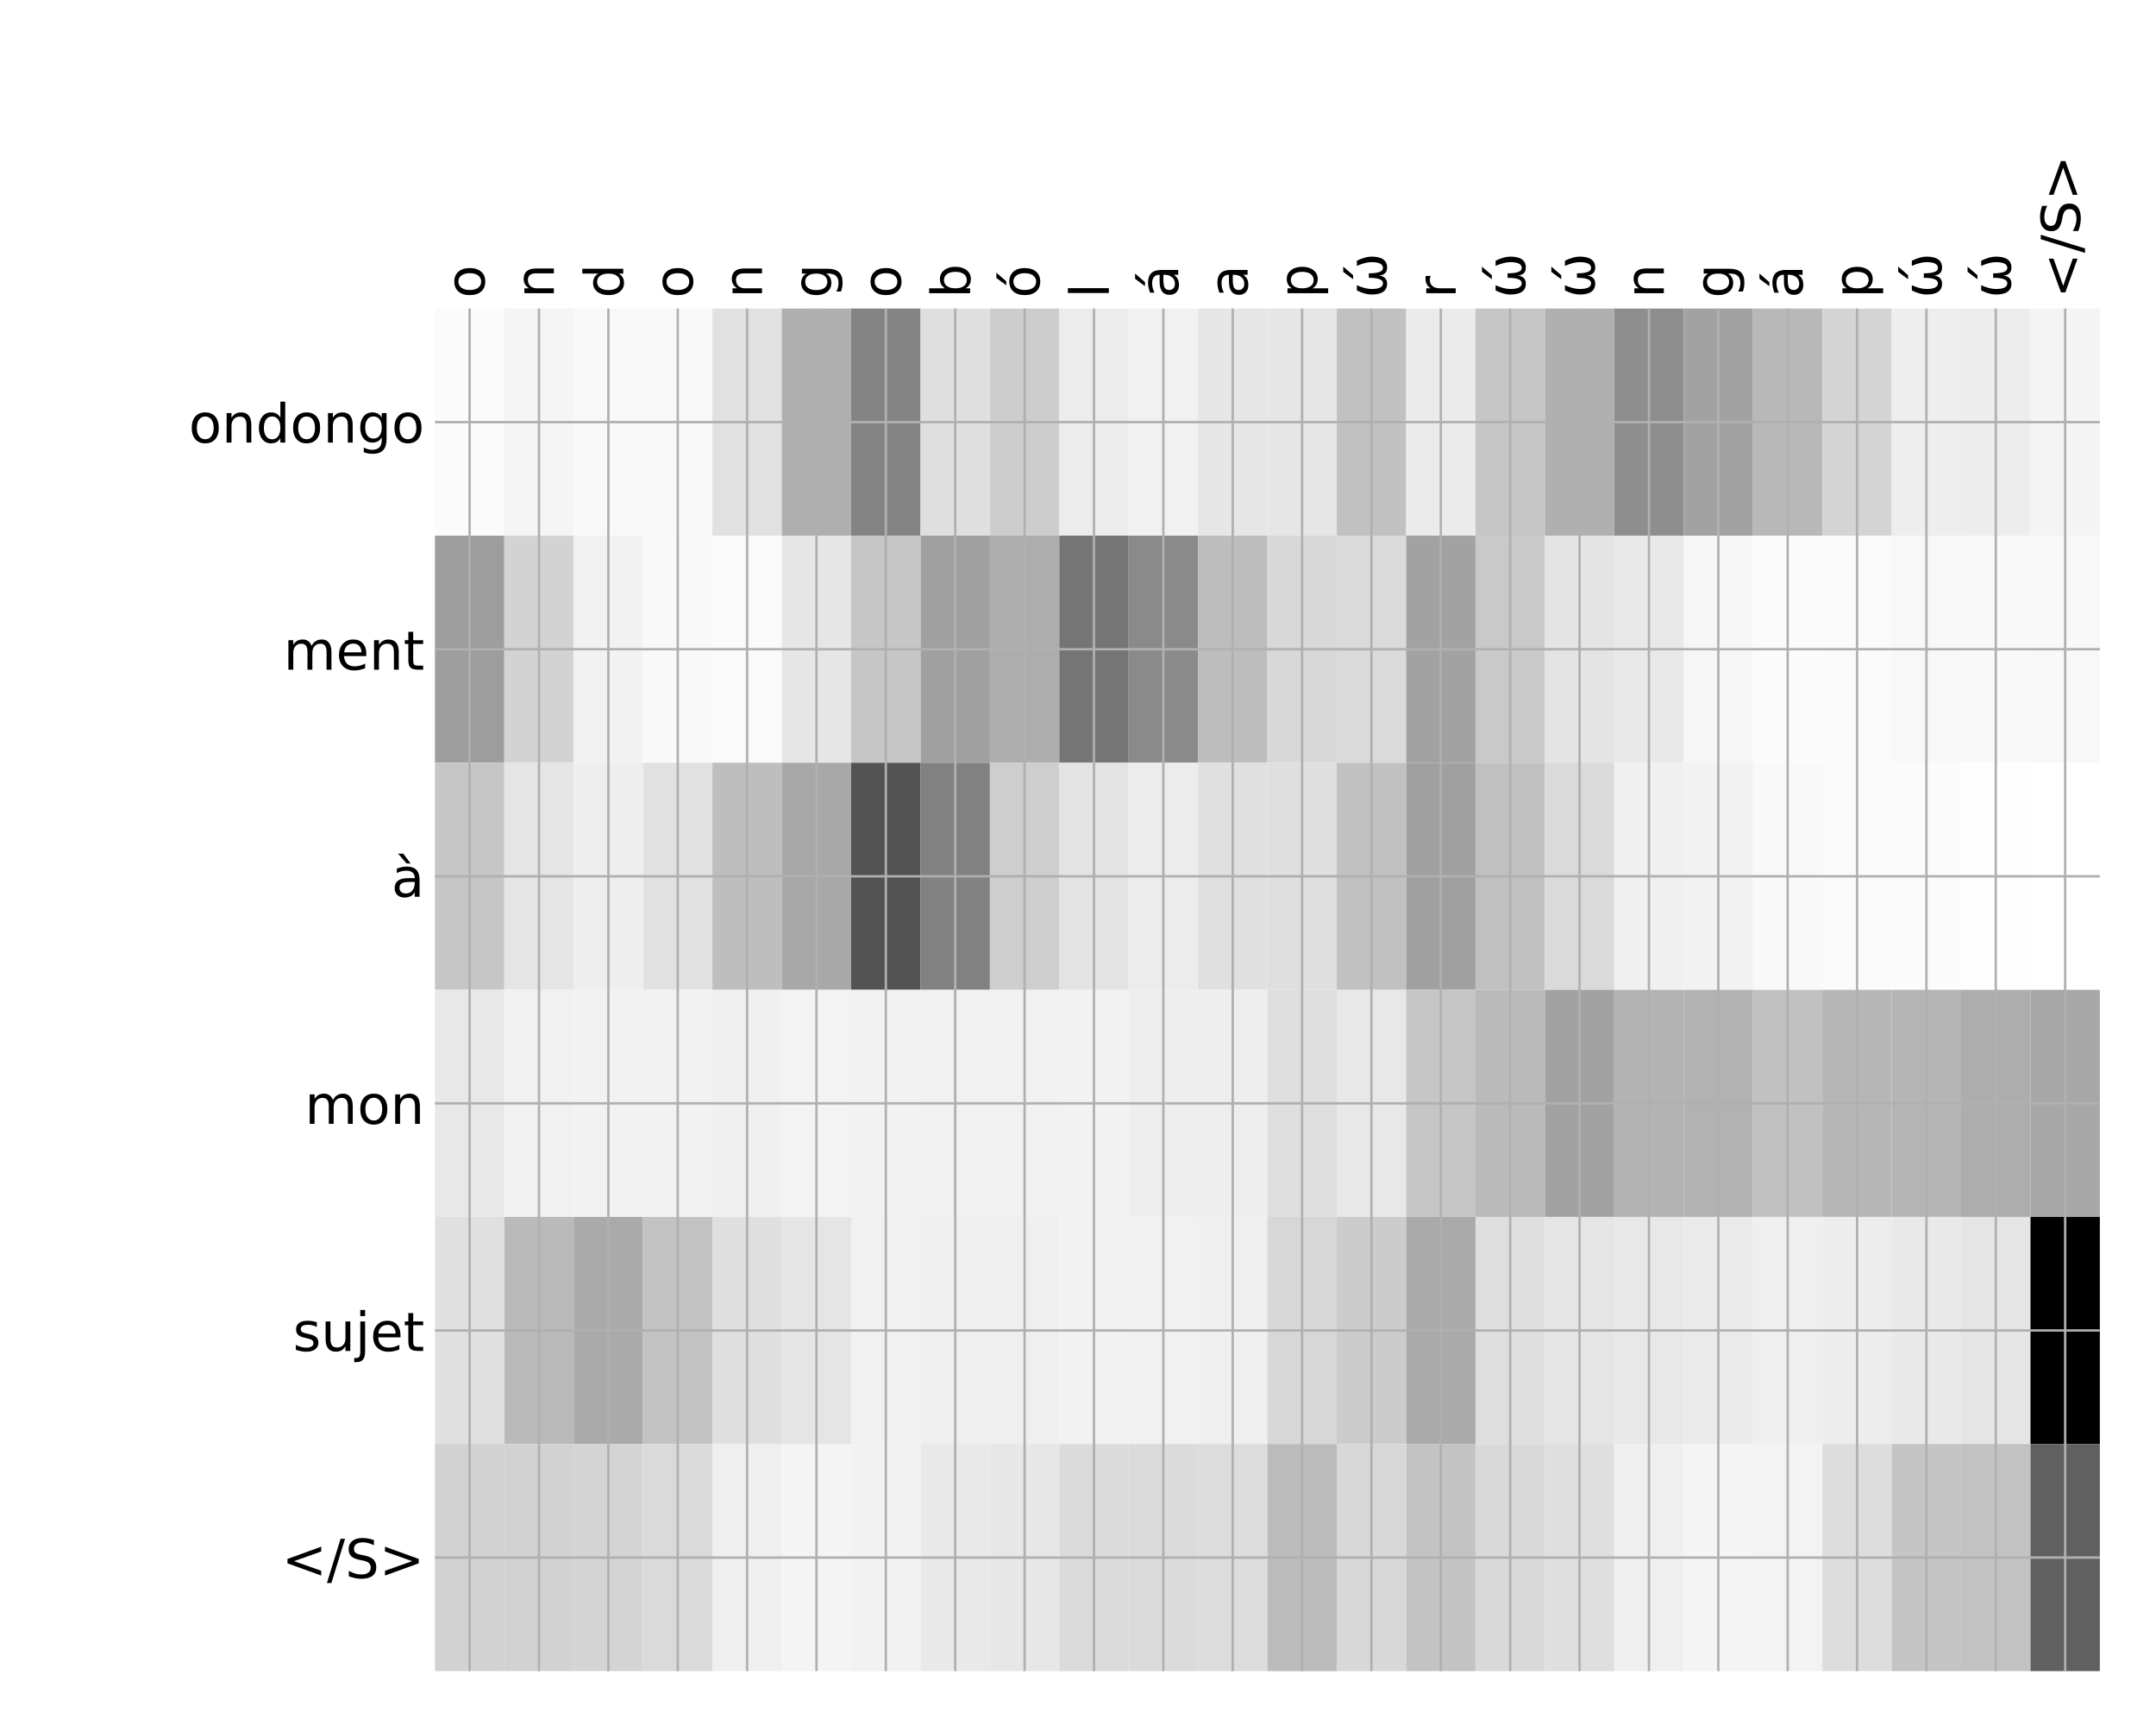 <?xml version="1.0" encoding="utf-8" standalone="no"?>
<!DOCTYPE svg PUBLIC "-//W3C//DTD SVG 1.1//EN"
  "http://www.w3.org/Graphics/SVG/1.1/DTD/svg11.dtd">
<!-- Created with matplotlib (http://matplotlib.org/) -->
<svg height="576pt" version="1.1" viewBox="0 0 720 576" width="720pt" xmlns="http://www.w3.org/2000/svg" xmlns:xlink="http://www.w3.org/1999/xlink">
 <defs>
  <style type="text/css">
*{stroke-linecap:butt;stroke-linejoin:round;}
  </style>
 </defs>
 <g id="figure_1">
  <g id="patch_1">
   <path d="M 0 576 
L 720 576 
L 720 0 
L 0 0 
z
" style="fill:#ffffff;"/>
  </g>
  <g id="axes_1">
   <g id="PolyCollection_1">
    <path clip-path="url(#pff685c837a)" d="M 145.25 103.033 
L 145.25 178.861 
L 168.417 178.861 
L 168.417 103.033 
L 145.25 103.033 
z
" style="fill:#fbfbfb;"/>
    <path clip-path="url(#pff685c837a)" d="M 168.417 103.033 
L 168.417 178.861 
L 191.583 178.861 
L 191.583 103.033 
L 168.417 103.033 
z
" style="fill:#f5f5f5;"/>
    <path clip-path="url(#pff685c837a)" d="M 191.583 103.033 
L 191.583 178.861 
L 214.75 178.861 
L 214.75 103.033 
L 191.583 103.033 
z
" style="fill:#f8f8f8;"/>
    <path clip-path="url(#pff685c837a)" d="M 214.75 103.033 
L 214.75 178.861 
L 237.917 178.861 
L 237.917 103.033 
L 214.75 103.033 
z
" style="fill:#f8f8f8;"/>
    <path clip-path="url(#pff685c837a)" d="M 237.917 103.033 
L 237.917 178.861 
L 261.083 178.861 
L 261.083 103.033 
L 237.917 103.033 
z
" style="fill:#e1e1e1;"/>
    <path clip-path="url(#pff685c837a)" d="M 261.083 103.033 
L 261.083 178.861 
L 284.25 178.861 
L 284.25 103.033 
L 261.083 103.033 
z
" style="fill:#afafaf;"/>
    <path clip-path="url(#pff685c837a)" d="M 284.25 103.033 
L 284.25 178.861 
L 307.417 178.861 
L 307.417 103.033 
L 284.25 103.033 
z
" style="fill:#838383;"/>
    <path clip-path="url(#pff685c837a)" d="M 307.417 103.033 
L 307.417 178.861 
L 330.583 178.861 
L 330.583 103.033 
L 307.417 103.033 
z
" style="fill:#dfdfdf;"/>
    <path clip-path="url(#pff685c837a)" d="M 330.583 103.033 
L 330.583 178.861 
L 353.75 178.861 
L 353.75 103.033 
L 330.583 103.033 
z
" style="fill:#cdcdcd;"/>
    <path clip-path="url(#pff685c837a)" d="M 353.75 103.033 
L 353.75 178.861 
L 376.917 178.861 
L 376.917 103.033 
L 353.75 103.033 
z
" style="fill:#ececec;"/>
    <path clip-path="url(#pff685c837a)" d="M 376.917 103.033 
L 376.917 178.861 
L 400.083 178.861 
L 400.083 103.033 
L 376.917 103.033 
z
" style="fill:#f1f1f1;"/>
    <path clip-path="url(#pff685c837a)" d="M 400.083 103.033 
L 400.083 178.861 
L 423.25 178.861 
L 423.25 103.033 
L 400.083 103.033 
z
" style="fill:#e6e6e6;"/>
    <path clip-path="url(#pff685c837a)" d="M 423.25 103.033 
L 423.25 178.861 
L 446.417 178.861 
L 446.417 103.033 
L 423.25 103.033 
z
" style="fill:#e6e6e6;"/>
    <path clip-path="url(#pff685c837a)" d="M 446.417 103.033 
L 446.417 178.861 
L 469.583 178.861 
L 469.583 103.033 
L 446.417 103.033 
z
" style="fill:#c1c1c1;"/>
    <path clip-path="url(#pff685c837a)" d="M 469.583 103.033 
L 469.583 178.861 
L 492.75 178.861 
L 492.75 103.033 
L 469.583 103.033 
z
" style="fill:#ebebeb;"/>
    <path clip-path="url(#pff685c837a)" d="M 492.75 103.033 
L 492.75 178.861 
L 515.917 178.861 
L 515.917 103.033 
L 492.75 103.033 
z
" style="fill:#c6c6c6;"/>
    <path clip-path="url(#pff685c837a)" d="M 515.917 103.033 
L 515.917 178.861 
L 539.083 178.861 
L 539.083 103.033 
L 515.917 103.033 
z
" style="fill:#b0b0b0;"/>
    <path clip-path="url(#pff685c837a)" d="M 539.083 103.033 
L 539.083 178.861 
L 562.25 178.861 
L 562.25 103.033 
L 539.083 103.033 
z
" style="fill:#8e8e8e;"/>
    <path clip-path="url(#pff685c837a)" d="M 562.25 103.033 
L 562.25 178.861 
L 585.417 178.861 
L 585.417 103.033 
L 562.25 103.033 
z
" style="fill:#a2a2a2;"/>
    <path clip-path="url(#pff685c837a)" d="M 585.417 103.033 
L 585.417 178.861 
L 608.583 178.861 
L 608.583 103.033 
L 585.417 103.033 
z
" style="fill:#b8b8b8;"/>
    <path clip-path="url(#pff685c837a)" d="M 608.583 103.033 
L 608.583 178.861 
L 631.75 178.861 
L 631.75 103.033 
L 608.583 103.033 
z
" style="fill:#d4d4d4;"/>
    <path clip-path="url(#pff685c837a)" d="M 631.75 103.033 
L 631.75 178.861 
L 654.917 178.861 
L 654.917 103.033 
L 631.75 103.033 
z
" style="fill:#eeeeee;"/>
    <path clip-path="url(#pff685c837a)" d="M 654.917 103.033 
L 654.917 178.861 
L 678.083 178.861 
L 678.083 103.033 
L 654.917 103.033 
z
" style="fill:#ededed;"/>
    <path clip-path="url(#pff685c837a)" d="M 678.083 103.033 
L 678.083 178.861 
L 701.25 178.861 
L 701.25 103.033 
L 678.083 103.033 
z
" style="fill:#f4f4f4;"/>
    <path clip-path="url(#pff685c837a)" d="M 145.25 178.861 
L 145.25 254.689 
L 168.417 254.689 
L 168.417 178.861 
L 145.25 178.861 
z
" style="fill:#9d9d9d;"/>
    <path clip-path="url(#pff685c837a)" d="M 168.417 178.861 
L 168.417 254.689 
L 191.583 254.689 
L 191.583 178.861 
L 168.417 178.861 
z
" style="fill:#d3d3d3;"/>
    <path clip-path="url(#pff685c837a)" d="M 191.583 178.861 
L 191.583 254.689 
L 214.75 254.689 
L 214.75 178.861 
L 191.583 178.861 
z
" style="fill:#f2f2f2;"/>
    <path clip-path="url(#pff685c837a)" d="M 214.75 178.861 
L 214.75 254.689 
L 237.917 254.689 
L 237.917 178.861 
L 214.75 178.861 
z
" style="fill:#f9f9f9;"/>
    <path clip-path="url(#pff685c837a)" d="M 237.917 178.861 
L 237.917 254.689 
L 261.083 254.689 
L 261.083 178.861 
L 237.917 178.861 
z
" style="fill:#fafafa;"/>
    <path clip-path="url(#pff685c837a)" d="M 261.083 178.861 
L 261.083 254.689 
L 284.25 254.689 
L 284.25 178.861 
L 261.083 178.861 
z
" style="fill:#e6e6e6;"/>
    <path clip-path="url(#pff685c837a)" d="M 284.25 178.861 
L 284.25 254.689 
L 307.417 254.689 
L 307.417 178.861 
L 284.25 178.861 
z
" style="fill:#c6c6c6;"/>
    <path clip-path="url(#pff685c837a)" d="M 307.417 178.861 
L 307.417 254.689 
L 330.583 254.689 
L 330.583 178.861 
L 307.417 178.861 
z
" style="fill:#a0a0a0;"/>
    <path clip-path="url(#pff685c837a)" d="M 330.583 178.861 
L 330.583 254.689 
L 353.75 254.689 
L 353.75 178.861 
L 330.583 178.861 
z
" style="fill:#adadad;"/>
    <path clip-path="url(#pff685c837a)" d="M 353.75 178.861 
L 353.75 254.689 
L 376.917 254.689 
L 376.917 178.861 
L 353.75 178.861 
z
" style="fill:#757575;"/>
    <path clip-path="url(#pff685c837a)" d="M 376.917 178.861 
L 376.917 254.689 
L 400.083 254.689 
L 400.083 178.861 
L 376.917 178.861 
z
" style="fill:#8a8a8a;"/>
    <path clip-path="url(#pff685c837a)" d="M 400.083 178.861 
L 400.083 254.689 
L 423.25 254.689 
L 423.25 178.861 
L 400.083 178.861 
z
" style="fill:#bdbdbd;"/>
    <path clip-path="url(#pff685c837a)" d="M 423.25 178.861 
L 423.25 254.689 
L 446.417 254.689 
L 446.417 178.861 
L 423.25 178.861 
z
" style="fill:#d8d8d8;"/>
    <path clip-path="url(#pff685c837a)" d="M 446.417 178.861 
L 446.417 254.689 
L 469.583 254.689 
L 469.583 178.861 
L 446.417 178.861 
z
" style="fill:#dadada;"/>
    <path clip-path="url(#pff685c837a)" d="M 469.583 178.861 
L 469.583 254.689 
L 492.75 254.689 
L 492.75 178.861 
L 469.583 178.861 
z
" style="fill:#a2a2a2;"/>
    <path clip-path="url(#pff685c837a)" d="M 492.75 178.861 
L 492.75 254.689 
L 515.917 254.689 
L 515.917 178.861 
L 492.75 178.861 
z
" style="fill:#c9c9c9;"/>
    <path clip-path="url(#pff685c837a)" d="M 515.917 178.861 
L 515.917 254.689 
L 539.083 254.689 
L 539.083 178.861 
L 515.917 178.861 
z
" style="fill:#e4e4e4;"/>
    <path clip-path="url(#pff685c837a)" d="M 539.083 178.861 
L 539.083 254.689 
L 562.25 254.689 
L 562.25 178.861 
L 539.083 178.861 
z
" style="fill:#e9e9e9;"/>
    <path clip-path="url(#pff685c837a)" d="M 562.25 178.861 
L 562.25 254.689 
L 585.417 254.689 
L 585.417 178.861 
L 562.25 178.861 
z
" style="fill:#f6f6f6;"/>
    <path clip-path="url(#pff685c837a)" d="M 585.417 178.861 
L 585.417 254.689 
L 608.583 254.689 
L 608.583 178.861 
L 585.417 178.861 
z
" style="fill:#fbfbfb;"/>
    <path clip-path="url(#pff685c837a)" d="M 608.583 178.861 
L 608.583 254.689 
L 631.75 254.689 
L 631.75 178.861 
L 608.583 178.861 
z
" style="fill:#fafafa;"/>
    <path clip-path="url(#pff685c837a)" d="M 631.75 178.861 
L 631.75 254.689 
L 654.917 254.689 
L 654.917 178.861 
L 631.75 178.861 
z
" style="fill:#f8f8f8;"/>
    <path clip-path="url(#pff685c837a)" d="M 654.917 178.861 
L 654.917 254.689 
L 678.083 254.689 
L 678.083 178.861 
L 654.917 178.861 
z
" style="fill:#f9f9f9;"/>
    <path clip-path="url(#pff685c837a)" d="M 678.083 178.861 
L 678.083 254.689 
L 701.25 254.689 
L 701.25 178.861 
L 678.083 178.861 
z
" style="fill:#f8f8f8;"/>
    <path clip-path="url(#pff685c837a)" d="M 145.25 254.689 
L 145.25 330.517 
L 168.417 330.517 
L 168.417 254.689 
L 145.25 254.689 
z
" style="fill:#c6c6c6;"/>
    <path clip-path="url(#pff685c837a)" d="M 168.417 254.689 
L 168.417 330.517 
L 191.583 330.517 
L 191.583 254.689 
L 168.417 254.689 
z
" style="fill:#e5e5e5;"/>
    <path clip-path="url(#pff685c837a)" d="M 191.583 254.689 
L 191.583 330.517 
L 214.75 330.517 
L 214.75 254.689 
L 191.583 254.689 
z
" style="fill:#eeeeee;"/>
    <path clip-path="url(#pff685c837a)" d="M 214.75 254.689 
L 214.75 330.517 
L 237.917 330.517 
L 237.917 254.689 
L 214.75 254.689 
z
" style="fill:#e1e1e1;"/>
    <path clip-path="url(#pff685c837a)" d="M 237.917 254.689 
L 237.917 330.517 
L 261.083 330.517 
L 261.083 254.689 
L 237.917 254.689 
z
" style="fill:#bebebe;"/>
    <path clip-path="url(#pff685c837a)" d="M 261.083 254.689 
L 261.083 330.517 
L 284.25 330.517 
L 284.25 254.689 
L 261.083 254.689 
z
" style="fill:#a8a8a8;"/>
    <path clip-path="url(#pff685c837a)" d="M 284.25 254.689 
L 284.25 330.517 
L 307.417 330.517 
L 307.417 254.689 
L 284.25 254.689 
z
" style="fill:#535353;"/>
    <path clip-path="url(#pff685c837a)" d="M 307.417 254.689 
L 307.417 330.517 
L 330.583 330.517 
L 330.583 254.689 
L 307.417 254.689 
z
" style="fill:#818181;"/>
    <path clip-path="url(#pff685c837a)" d="M 330.583 254.689 
L 330.583 330.517 
L 353.75 330.517 
L 353.75 254.689 
L 330.583 254.689 
z
" style="fill:#cecece;"/>
    <path clip-path="url(#pff685c837a)" d="M 353.75 254.689 
L 353.75 330.517 
L 376.917 330.517 
L 376.917 254.689 
L 353.75 254.689 
z
" style="fill:#e3e3e3;"/>
    <path clip-path="url(#pff685c837a)" d="M 376.917 254.689 
L 376.917 330.517 
L 400.083 330.517 
L 400.083 254.689 
L 376.917 254.689 
z
" style="fill:#ececec;"/>
    <path clip-path="url(#pff685c837a)" d="M 400.083 254.689 
L 400.083 330.517 
L 423.25 330.517 
L 423.25 254.689 
L 400.083 254.689 
z
" style="fill:#e0e0e0;"/>
    <path clip-path="url(#pff685c837a)" d="M 423.25 254.689 
L 423.25 330.517 
L 446.417 330.517 
L 446.417 254.689 
L 423.25 254.689 
z
" style="fill:#dfdfdf;"/>
    <path clip-path="url(#pff685c837a)" d="M 446.417 254.689 
L 446.417 330.517 
L 469.583 330.517 
L 469.583 254.689 
L 446.417 254.689 
z
" style="fill:#c1c1c1;"/>
    <path clip-path="url(#pff685c837a)" d="M 469.583 254.689 
L 469.583 330.517 
L 492.75 330.517 
L 492.75 254.689 
L 469.583 254.689 
z
" style="fill:#a0a0a0;"/>
    <path clip-path="url(#pff685c837a)" d="M 492.75 254.689 
L 492.75 330.517 
L 515.917 330.517 
L 515.917 254.689 
L 492.75 254.689 
z
" style="fill:#c0c0c0;"/>
    <path clip-path="url(#pff685c837a)" d="M 515.917 254.689 
L 515.917 330.517 
L 539.083 330.517 
L 539.083 254.689 
L 515.917 254.689 
z
" style="fill:#dadada;"/>
    <path clip-path="url(#pff685c837a)" d="M 539.083 254.689 
L 539.083 330.517 
L 562.25 330.517 
L 562.25 254.689 
L 539.083 254.689 
z
" style="fill:#f0f0f0;"/>
    <path clip-path="url(#pff685c837a)" d="M 562.25 254.689 
L 562.25 330.517 
L 585.417 330.517 
L 585.417 254.689 
L 562.25 254.689 
z
" style="fill:#f2f2f2;"/>
    <path clip-path="url(#pff685c837a)" d="M 585.417 254.689 
L 585.417 330.517 
L 608.583 330.517 
L 608.583 254.689 
L 585.417 254.689 
z
" style="fill:#f9f9f9;"/>
    <path clip-path="url(#pff685c837a)" d="M 608.583 254.689 
L 608.583 330.517 
L 631.75 330.517 
L 631.75 254.689 
L 608.583 254.689 
z
" style="fill:#fafafa;"/>
    <path clip-path="url(#pff685c837a)" d="M 631.75 254.689 
L 631.75 330.517 
L 654.917 330.517 
L 654.917 254.689 
L 631.75 254.689 
z
" style="fill:#fbfbfb;"/>
    <path clip-path="url(#pff685c837a)" d="M 654.917 254.689 
L 654.917 330.517 
L 678.083 330.517 
L 678.083 254.689 
L 654.917 254.689 
z
" style="fill:#fefefe;"/>
    <path clip-path="url(#pff685c837a)" d="M 678.083 254.689 
L 678.083 330.517 
L 701.25 330.517 
L 701.25 254.689 
L 678.083 254.689 
z
" style="fill:#ffffff;"/>
    <path clip-path="url(#pff685c837a)" d="M 145.25 330.517 
L 145.25 406.344 
L 168.417 406.344 
L 168.417 330.517 
L 145.25 330.517 
z
" style="fill:#e8e8e8;"/>
    <path clip-path="url(#pff685c837a)" d="M 168.417 330.517 
L 168.417 406.344 
L 191.583 406.344 
L 191.583 330.517 
L 168.417 330.517 
z
" style="fill:#f1f1f1;"/>
    <path clip-path="url(#pff685c837a)" d="M 191.583 330.517 
L 191.583 406.344 
L 214.75 406.344 
L 214.75 330.517 
L 191.583 330.517 
z
" style="fill:#f2f2f2;"/>
    <path clip-path="url(#pff685c837a)" d="M 214.75 330.517 
L 214.75 406.344 
L 237.917 406.344 
L 237.917 330.517 
L 214.75 330.517 
z
" style="fill:#f2f2f2;"/>
    <path clip-path="url(#pff685c837a)" d="M 237.917 330.517 
L 237.917 406.344 
L 261.083 406.344 
L 261.083 330.517 
L 237.917 330.517 
z
" style="fill:#f0f0f0;"/>
    <path clip-path="url(#pff685c837a)" d="M 261.083 330.517 
L 261.083 406.344 
L 284.25 406.344 
L 284.25 330.517 
L 261.083 330.517 
z
" style="fill:#f3f3f3;"/>
    <path clip-path="url(#pff685c837a)" d="M 284.25 330.517 
L 284.25 406.344 
L 307.417 406.344 
L 307.417 330.517 
L 284.25 330.517 
z
" style="fill:#f2f2f2;"/>
    <path clip-path="url(#pff685c837a)" d="M 307.417 330.517 
L 307.417 406.344 
L 330.583 406.344 
L 330.583 330.517 
L 307.417 330.517 
z
" style="fill:#f1f1f1;"/>
    <path clip-path="url(#pff685c837a)" d="M 330.583 330.517 
L 330.583 406.344 
L 353.75 406.344 
L 353.75 330.517 
L 330.583 330.517 
z
" style="fill:#f1f1f1;"/>
    <path clip-path="url(#pff685c837a)" d="M 353.75 330.517 
L 353.75 406.344 
L 376.917 406.344 
L 376.917 330.517 
L 353.75 330.517 
z
" style="fill:#f2f2f2;"/>
    <path clip-path="url(#pff685c837a)" d="M 376.917 330.517 
L 376.917 406.344 
L 400.083 406.344 
L 400.083 330.517 
L 376.917 330.517 
z
" style="fill:#eeeeee;"/>
    <path clip-path="url(#pff685c837a)" d="M 400.083 330.517 
L 400.083 406.344 
L 423.25 406.344 
L 423.25 330.517 
L 400.083 330.517 
z
" style="fill:#eeeeee;"/>
    <path clip-path="url(#pff685c837a)" d="M 423.25 330.517 
L 423.25 406.344 
L 446.417 406.344 
L 446.417 330.517 
L 423.25 330.517 
z
" style="fill:#dedede;"/>
    <path clip-path="url(#pff685c837a)" d="M 446.417 330.517 
L 446.417 406.344 
L 469.583 406.344 
L 469.583 330.517 
L 446.417 330.517 
z
" style="fill:#e8e8e8;"/>
    <path clip-path="url(#pff685c837a)" d="M 469.583 330.517 
L 469.583 406.344 
L 492.75 406.344 
L 492.75 330.517 
L 469.583 330.517 
z
" style="fill:#c6c6c6;"/>
    <path clip-path="url(#pff685c837a)" d="M 492.75 330.517 
L 492.75 406.344 
L 515.917 406.344 
L 515.917 330.517 
L 492.75 330.517 
z
" style="fill:#bababa;"/>
    <path clip-path="url(#pff685c837a)" d="M 515.917 330.517 
L 515.917 406.344 
L 539.083 406.344 
L 539.083 330.517 
L 515.917 330.517 
z
" style="fill:#a2a2a2;"/>
    <path clip-path="url(#pff685c837a)" d="M 539.083 330.517 
L 539.083 406.344 
L 562.25 406.344 
L 562.25 330.517 
L 539.083 330.517 
z
" style="fill:#b3b3b3;"/>
    <path clip-path="url(#pff685c837a)" d="M 562.25 330.517 
L 562.25 406.344 
L 585.417 406.344 
L 585.417 330.517 
L 562.25 330.517 
z
" style="fill:#b2b2b2;"/>
    <path clip-path="url(#pff685c837a)" d="M 585.417 330.517 
L 585.417 406.344 
L 608.583 406.344 
L 608.583 330.517 
L 585.417 330.517 
z
" style="fill:#c1c1c1;"/>
    <path clip-path="url(#pff685c837a)" d="M 608.583 330.517 
L 608.583 406.344 
L 631.75 406.344 
L 631.75 330.517 
L 608.583 330.517 
z
" style="fill:#b6b6b6;"/>
    <path clip-path="url(#pff685c837a)" d="M 631.75 330.517 
L 631.75 406.344 
L 654.917 406.344 
L 654.917 330.517 
L 631.75 330.517 
z
" style="fill:#b5b5b5;"/>
    <path clip-path="url(#pff685c837a)" d="M 654.917 330.517 
L 654.917 406.344 
L 678.083 406.344 
L 678.083 330.517 
L 654.917 330.517 
z
" style="fill:#adadad;"/>
    <path clip-path="url(#pff685c837a)" d="M 678.083 330.517 
L 678.083 406.344 
L 701.25 406.344 
L 701.25 330.517 
L 678.083 330.517 
z
" style="fill:#a7a7a7;"/>
    <path clip-path="url(#pff685c837a)" d="M 145.25 406.344 
L 145.25 482.172 
L 168.417 482.172 
L 168.417 406.344 
L 145.25 406.344 
z
" style="fill:#e0e0e0;"/>
    <path clip-path="url(#pff685c837a)" d="M 168.417 406.344 
L 168.417 482.172 
L 191.583 482.172 
L 191.583 406.344 
L 168.417 406.344 
z
" style="fill:#bababa;"/>
    <path clip-path="url(#pff685c837a)" d="M 191.583 406.344 
L 191.583 482.172 
L 214.75 482.172 
L 214.75 406.344 
L 191.583 406.344 
z
" style="fill:#aaaaaa;"/>
    <path clip-path="url(#pff685c837a)" d="M 214.75 406.344 
L 214.75 482.172 
L 237.917 482.172 
L 237.917 406.344 
L 214.75 406.344 
z
" style="fill:#c3c3c3;"/>
    <path clip-path="url(#pff685c837a)" d="M 237.917 406.344 
L 237.917 482.172 
L 261.083 482.172 
L 261.083 406.344 
L 237.917 406.344 
z
" style="fill:#dfdfdf;"/>
    <path clip-path="url(#pff685c837a)" d="M 261.083 406.344 
L 261.083 482.172 
L 284.25 482.172 
L 284.25 406.344 
L 261.083 406.344 
z
" style="fill:#e5e5e5;"/>
    <path clip-path="url(#pff685c837a)" d="M 284.25 406.344 
L 284.25 482.172 
L 307.417 482.172 
L 307.417 406.344 
L 284.25 406.344 
z
" style="fill:#f1f1f1;"/>
    <path clip-path="url(#pff685c837a)" d="M 307.417 406.344 
L 307.417 482.172 
L 330.583 482.172 
L 330.583 406.344 
L 307.417 406.344 
z
" style="fill:#efefef;"/>
    <path clip-path="url(#pff685c837a)" d="M 330.583 406.344 
L 330.583 482.172 
L 353.75 482.172 
L 353.75 406.344 
L 330.583 406.344 
z
" style="fill:#efefef;"/>
    <path clip-path="url(#pff685c837a)" d="M 353.75 406.344 
L 353.75 482.172 
L 376.917 482.172 
L 376.917 406.344 
L 353.75 406.344 
z
" style="fill:#f2f2f2;"/>
    <path clip-path="url(#pff685c837a)" d="M 376.917 406.344 
L 376.917 482.172 
L 400.083 482.172 
L 400.083 406.344 
L 376.917 406.344 
z
" style="fill:#f1f1f1;"/>
    <path clip-path="url(#pff685c837a)" d="M 400.083 406.344 
L 400.083 482.172 
L 423.25 482.172 
L 423.25 406.344 
L 400.083 406.344 
z
" style="fill:#efefef;"/>
    <path clip-path="url(#pff685c837a)" d="M 423.25 406.344 
L 423.25 482.172 
L 446.417 482.172 
L 446.417 406.344 
L 423.25 406.344 
z
" style="fill:#d7d7d7;"/>
    <path clip-path="url(#pff685c837a)" d="M 446.417 406.344 
L 446.417 482.172 
L 469.583 482.172 
L 469.583 406.344 
L 446.417 406.344 
z
" style="fill:#cccccc;"/>
    <path clip-path="url(#pff685c837a)" d="M 469.583 406.344 
L 469.583 482.172 
L 492.75 482.172 
L 492.75 406.344 
L 469.583 406.344 
z
" style="fill:#aaaaaa;"/>
    <path clip-path="url(#pff685c837a)" d="M 492.75 406.344 
L 492.75 482.172 
L 515.917 482.172 
L 515.917 406.344 
L 492.75 406.344 
z
" style="fill:#dfdfdf;"/>
    <path clip-path="url(#pff685c837a)" d="M 515.917 406.344 
L 515.917 482.172 
L 539.083 482.172 
L 539.083 406.344 
L 515.917 406.344 
z
" style="fill:#e5e5e5;"/>
    <path clip-path="url(#pff685c837a)" d="M 539.083 406.344 
L 539.083 482.172 
L 562.25 482.172 
L 562.25 406.344 
L 539.083 406.344 
z
" style="fill:#e8e8e8;"/>
    <path clip-path="url(#pff685c837a)" d="M 562.25 406.344 
L 562.25 482.172 
L 585.417 482.172 
L 585.417 406.344 
L 562.25 406.344 
z
" style="fill:#eaeaea;"/>
    <path clip-path="url(#pff685c837a)" d="M 585.417 406.344 
L 585.417 482.172 
L 608.583 482.172 
L 608.583 406.344 
L 585.417 406.344 
z
" style="fill:#efefef;"/>
    <path clip-path="url(#pff685c837a)" d="M 608.583 406.344 
L 608.583 482.172 
L 631.75 482.172 
L 631.75 406.344 
L 608.583 406.344 
z
" style="fill:#ededed;"/>
    <path clip-path="url(#pff685c837a)" d="M 631.75 406.344 
L 631.75 482.172 
L 654.917 482.172 
L 654.917 406.344 
L 631.75 406.344 
z
" style="fill:#e9e9e9;"/>
    <path clip-path="url(#pff685c837a)" d="M 654.917 406.344 
L 654.917 482.172 
L 678.083 482.172 
L 678.083 406.344 
L 654.917 406.344 
z
" style="fill:#e5e5e5;"/>
    <path clip-path="url(#pff685c837a)" d="M 678.083 406.344 
L 678.083 482.172 
L 701.25 482.172 
L 701.25 406.344 
L 678.083 406.344 
z
"/>
    <path clip-path="url(#pff685c837a)" d="M 145.25 482.172 
L 145.25 558 
L 168.417 558 
L 168.417 482.172 
L 145.25 482.172 
z
" style="fill:#d2d2d2;"/>
    <path clip-path="url(#pff685c837a)" d="M 168.417 482.172 
L 168.417 558 
L 191.583 558 
L 191.583 482.172 
L 168.417 482.172 
z
" style="fill:#d2d2d2;"/>
    <path clip-path="url(#pff685c837a)" d="M 191.583 482.172 
L 191.583 558 
L 214.75 558 
L 214.75 482.172 
L 191.583 482.172 
z
" style="fill:#d4d4d4;"/>
    <path clip-path="url(#pff685c837a)" d="M 214.75 482.172 
L 214.75 558 
L 237.917 558 
L 237.917 482.172 
L 214.75 482.172 
z
" style="fill:#dadada;"/>
    <path clip-path="url(#pff685c837a)" d="M 237.917 482.172 
L 237.917 558 
L 261.083 558 
L 261.083 482.172 
L 237.917 482.172 
z
" style="fill:#efefef;"/>
    <path clip-path="url(#pff685c837a)" d="M 261.083 482.172 
L 261.083 558 
L 284.25 558 
L 284.25 482.172 
L 261.083 482.172 
z
" style="fill:#f4f4f4;"/>
    <path clip-path="url(#pff685c837a)" d="M 284.25 482.172 
L 284.25 558 
L 307.417 558 
L 307.417 482.172 
L 284.25 482.172 
z
" style="fill:#f2f2f2;"/>
    <path clip-path="url(#pff685c837a)" d="M 307.417 482.172 
L 307.417 558 
L 330.583 558 
L 330.583 482.172 
L 307.417 482.172 
z
" style="fill:#e9e9e9;"/>
    <path clip-path="url(#pff685c837a)" d="M 330.583 482.172 
L 330.583 558 
L 353.75 558 
L 353.75 482.172 
L 330.583 482.172 
z
" style="fill:#e7e7e7;"/>
    <path clip-path="url(#pff685c837a)" d="M 353.75 482.172 
L 353.75 558 
L 376.917 558 
L 376.917 482.172 
L 353.75 482.172 
z
" style="fill:#dbdbdb;"/>
    <path clip-path="url(#pff685c837a)" d="M 376.917 482.172 
L 376.917 558 
L 400.083 558 
L 400.083 482.172 
L 376.917 482.172 
z
" style="fill:#dbdbdb;"/>
    <path clip-path="url(#pff685c837a)" d="M 400.083 482.172 
L 400.083 558 
L 423.25 558 
L 423.25 482.172 
L 400.083 482.172 
z
" style="fill:#dcdcdc;"/>
    <path clip-path="url(#pff685c837a)" d="M 423.25 482.172 
L 423.25 558 
L 446.417 558 
L 446.417 482.172 
L 423.25 482.172 
z
" style="fill:#bbbbbb;"/>
    <path clip-path="url(#pff685c837a)" d="M 446.417 482.172 
L 446.417 558 
L 469.583 558 
L 469.583 482.172 
L 446.417 482.172 
z
" style="fill:#d8d8d8;"/>
    <path clip-path="url(#pff685c837a)" d="M 469.583 482.172 
L 469.583 558 
L 492.75 558 
L 492.75 482.172 
L 469.583 482.172 
z
" style="fill:#c3c3c3;"/>
    <path clip-path="url(#pff685c837a)" d="M 492.75 482.172 
L 492.75 558 
L 515.917 558 
L 515.917 482.172 
L 492.75 482.172 
z
" style="fill:#d9d9d9;"/>
    <path clip-path="url(#pff685c837a)" d="M 515.917 482.172 
L 515.917 558 
L 539.083 558 
L 539.083 482.172 
L 515.917 482.172 
z
" style="fill:#dfdfdf;"/>
    <path clip-path="url(#pff685c837a)" d="M 539.083 482.172 
L 539.083 558 
L 562.25 558 
L 562.25 482.172 
L 539.083 482.172 
z
" style="fill:#efefef;"/>
    <path clip-path="url(#pff685c837a)" d="M 562.25 482.172 
L 562.25 558 
L 585.417 558 
L 585.417 482.172 
L 562.25 482.172 
z
" style="fill:#f4f4f4;"/>
    <path clip-path="url(#pff685c837a)" d="M 585.417 482.172 
L 585.417 558 
L 608.583 558 
L 608.583 482.172 
L 585.417 482.172 
z
" style="fill:#f3f3f3;"/>
    <path clip-path="url(#pff685c837a)" d="M 608.583 482.172 
L 608.583 558 
L 631.75 558 
L 631.75 482.172 
L 608.583 482.172 
z
" style="fill:#dddddd;"/>
    <path clip-path="url(#pff685c837a)" d="M 631.75 482.172 
L 631.75 558 
L 654.917 558 
L 654.917 482.172 
L 631.75 482.172 
z
" style="fill:#c5c5c5;"/>
    <path clip-path="url(#pff685c837a)" d="M 654.917 482.172 
L 654.917 558 
L 678.083 558 
L 678.083 482.172 
L 654.917 482.172 
z
" style="fill:#c2c2c2;"/>
    <path clip-path="url(#pff685c837a)" d="M 678.083 482.172 
L 678.083 558 
L 701.25 558 
L 701.25 482.172 
L 678.083 482.172 
z
" style="fill:#606060;"/>
   </g>
   <g id="matplotlib.axis_1">
    <g id="xtick_1">
     <g id="line2d_1">
      <path clip-path="url(#pff685c837a)" d="M 156.833 558 
L 156.833 103.033 
" style="fill:none;stroke:#b0b0b0;stroke-linecap:square;stroke-width:0.8;"/>
     </g>
     <g id="line2d_2"/>
     <g id="text_1">
      <!-- o -->
      <defs>
       <path d="M 30.609 48.391 
Q 23.391 48.391 19.188 42.75 
Q 14.984 37.109 14.984 27.297 
Q 14.984 17.484 19.156 11.844 
Q 23.344 6.203 30.609 6.203 
Q 37.797 6.203 41.984 11.859 
Q 46.188 17.531 46.188 27.297 
Q 46.188 37.016 41.984 42.703 
Q 37.797 48.391 30.609 48.391 
z
M 30.609 56 
Q 42.328 56 49.016 48.375 
Q 55.719 40.766 55.719 27.297 
Q 55.719 13.875 49.016 6.219 
Q 42.328 -1.422 30.609 -1.422 
Q 18.844 -1.422 12.172 6.219 
Q 5.516 13.875 5.516 27.297 
Q 5.516 40.766 12.172 48.375 
Q 18.844 56 30.609 56 
z
" id="DejaVuSans-6f"/>
      </defs>
      <g transform="translate(161.8 99.533)rotate(-90)scale(0.18 -0.18)">
       <use xlink:href="#DejaVuSans-6f"/>
      </g>
     </g>
    </g>
    <g id="xtick_2">
     <g id="line2d_3">
      <path clip-path="url(#pff685c837a)" d="M 180 558 
L 180 103.033 
" style="fill:none;stroke:#b0b0b0;stroke-linecap:square;stroke-width:0.8;"/>
     </g>
     <g id="line2d_4"/>
     <g id="text_2">
      <!-- n -->
      <defs>
       <path d="M 54.891 33.016 
L 54.891 0 
L 45.906 0 
L 45.906 32.719 
Q 45.906 40.484 42.875 44.328 
Q 39.844 48.188 33.797 48.188 
Q 26.516 48.188 22.312 43.547 
Q 18.109 38.922 18.109 30.906 
L 18.109 0 
L 9.078 0 
L 9.078 54.688 
L 18.109 54.688 
L 18.109 46.188 
Q 21.344 51.125 25.703 53.562 
Q 30.078 56 35.797 56 
Q 45.219 56 50.047 50.172 
Q 54.891 44.344 54.891 33.016 
z
" id="DejaVuSans-6e"/>
      </defs>
      <g transform="translate(184.967 99.533)rotate(-90)scale(0.18 -0.18)">
       <use xlink:href="#DejaVuSans-6e"/>
      </g>
     </g>
    </g>
    <g id="xtick_3">
     <g id="line2d_5">
      <path clip-path="url(#pff685c837a)" d="M 203.167 558 
L 203.167 103.033 
" style="fill:none;stroke:#b0b0b0;stroke-linecap:square;stroke-width:0.8;"/>
     </g>
     <g id="line2d_6"/>
     <g id="text_3">
      <!-- d -->
      <defs>
       <path d="M 45.406 46.391 
L 45.406 75.984 
L 54.391 75.984 
L 54.391 0 
L 45.406 0 
L 45.406 8.203 
Q 42.578 3.328 38.25 0.953 
Q 33.938 -1.422 27.875 -1.422 
Q 17.969 -1.422 11.734 6.484 
Q 5.516 14.406 5.516 27.297 
Q 5.516 40.188 11.734 48.094 
Q 17.969 56 27.875 56 
Q 33.938 56 38.25 53.625 
Q 42.578 51.266 45.406 46.391 
z
M 14.797 27.297 
Q 14.797 17.391 18.875 11.75 
Q 22.953 6.109 30.078 6.109 
Q 37.203 6.109 41.297 11.75 
Q 45.406 17.391 45.406 27.297 
Q 45.406 37.203 41.297 42.844 
Q 37.203 48.484 30.078 48.484 
Q 22.953 48.484 18.875 42.844 
Q 14.797 37.203 14.797 27.297 
z
" id="DejaVuSans-64"/>
      </defs>
      <g transform="translate(208.134 99.533)rotate(-90)scale(0.18 -0.18)">
       <use xlink:href="#DejaVuSans-64"/>
      </g>
     </g>
    </g>
    <g id="xtick_4">
     <g id="line2d_7">
      <path clip-path="url(#pff685c837a)" d="M 226.333 558 
L 226.333 103.033 
" style="fill:none;stroke:#b0b0b0;stroke-linecap:square;stroke-width:0.8;"/>
     </g>
     <g id="line2d_8"/>
     <g id="text_4">
      <!-- o -->
      <g transform="translate(231.3 99.533)rotate(-90)scale(0.18 -0.18)">
       <use xlink:href="#DejaVuSans-6f"/>
      </g>
     </g>
    </g>
    <g id="xtick_5">
     <g id="line2d_9">
      <path clip-path="url(#pff685c837a)" d="M 249.5 558 
L 249.5 103.033 
" style="fill:none;stroke:#b0b0b0;stroke-linecap:square;stroke-width:0.8;"/>
     </g>
     <g id="line2d_10"/>
     <g id="text_5">
      <!-- n -->
      <g transform="translate(254.467 99.533)rotate(-90)scale(0.18 -0.18)">
       <use xlink:href="#DejaVuSans-6e"/>
      </g>
     </g>
    </g>
    <g id="xtick_6">
     <g id="line2d_11">
      <path clip-path="url(#pff685c837a)" d="M 272.667 558 
L 272.667 103.033 
" style="fill:none;stroke:#b0b0b0;stroke-linecap:square;stroke-width:0.8;"/>
     </g>
     <g id="line2d_12"/>
     <g id="text_6">
      <!-- g -->
      <defs>
       <path d="M 45.406 27.984 
Q 45.406 37.75 41.375 43.109 
Q 37.359 48.484 30.078 48.484 
Q 22.859 48.484 18.828 43.109 
Q 14.797 37.75 14.797 27.984 
Q 14.797 18.266 18.828 12.891 
Q 22.859 7.516 30.078 7.516 
Q 37.359 7.516 41.375 12.891 
Q 45.406 18.266 45.406 27.984 
z
M 54.391 6.781 
Q 54.391 -7.172 48.188 -13.984 
Q 42 -20.797 29.203 -20.797 
Q 24.469 -20.797 20.266 -20.094 
Q 16.062 -19.391 12.109 -17.922 
L 12.109 -9.188 
Q 16.062 -11.328 19.922 -12.344 
Q 23.781 -13.375 27.781 -13.375 
Q 36.625 -13.375 41.016 -8.766 
Q 45.406 -4.156 45.406 5.172 
L 45.406 9.625 
Q 42.625 4.781 38.281 2.391 
Q 33.938 0 27.875 0 
Q 17.828 0 11.672 7.656 
Q 5.516 15.328 5.516 27.984 
Q 5.516 40.672 11.672 48.328 
Q 17.828 56 27.875 56 
Q 33.938 56 38.281 53.609 
Q 42.625 51.219 45.406 46.391 
L 45.406 54.688 
L 54.391 54.688 
z
" id="DejaVuSans-67"/>
      </defs>
      <g transform="translate(277.634 99.533)rotate(-90)scale(0.18 -0.18)">
       <use xlink:href="#DejaVuSans-67"/>
      </g>
     </g>
    </g>
    <g id="xtick_7">
     <g id="line2d_13">
      <path clip-path="url(#pff685c837a)" d="M 295.833 558 
L 295.833 103.033 
" style="fill:none;stroke:#b0b0b0;stroke-linecap:square;stroke-width:0.8;"/>
     </g>
     <g id="line2d_14"/>
     <g id="text_7">
      <!-- o -->
      <g transform="translate(300.8 99.533)rotate(-90)scale(0.18 -0.18)">
       <use xlink:href="#DejaVuSans-6f"/>
      </g>
     </g>
    </g>
    <g id="xtick_8">
     <g id="line2d_15">
      <path clip-path="url(#pff685c837a)" d="M 319 558 
L 319 103.033 
" style="fill:none;stroke:#b0b0b0;stroke-linecap:square;stroke-width:0.8;"/>
     </g>
     <g id="line2d_16"/>
     <g id="text_8">
      <!-- b -->
      <defs>
       <path d="M 48.688 27.297 
Q 48.688 37.203 44.609 42.844 
Q 40.531 48.484 33.406 48.484 
Q 26.266 48.484 22.188 42.844 
Q 18.109 37.203 18.109 27.297 
Q 18.109 17.391 22.188 11.75 
Q 26.266 6.109 33.406 6.109 
Q 40.531 6.109 44.609 11.75 
Q 48.688 17.391 48.688 27.297 
z
M 18.109 46.391 
Q 20.953 51.266 25.266 53.625 
Q 29.594 56 35.594 56 
Q 45.562 56 51.781 48.094 
Q 58.016 40.188 58.016 27.297 
Q 58.016 14.406 51.781 6.484 
Q 45.562 -1.422 35.594 -1.422 
Q 29.594 -1.422 25.266 0.953 
Q 20.953 3.328 18.109 8.203 
L 18.109 0 
L 9.078 0 
L 9.078 75.984 
L 18.109 75.984 
z
" id="DejaVuSans-62"/>
      </defs>
      <g transform="translate(323.967 99.533)rotate(-90)scale(0.18 -0.18)">
       <use xlink:href="#DejaVuSans-62"/>
      </g>
     </g>
    </g>
    <g id="xtick_9">
     <g id="line2d_17">
      <path clip-path="url(#pff685c837a)" d="M 342.167 558 
L 342.167 103.033 
" style="fill:none;stroke:#b0b0b0;stroke-linecap:square;stroke-width:0.8;"/>
     </g>
     <g id="line2d_18"/>
     <g id="text_9">
      <!-- ó -->
      <defs>
       <path d="M 30.609 48.391 
Q 23.391 48.391 19.188 42.75 
Q 14.984 37.109 14.984 27.297 
Q 14.984 17.484 19.156 11.844 
Q 23.344 6.203 30.609 6.203 
Q 37.797 6.203 41.984 11.859 
Q 46.188 17.531 46.188 27.297 
Q 46.188 37.016 41.984 42.703 
Q 37.797 48.391 30.609 48.391 
z
M 30.609 56 
Q 42.328 56 49.016 48.375 
Q 55.719 40.766 55.719 27.297 
Q 55.719 13.875 49.016 6.219 
Q 42.328 -1.422 30.609 -1.422 
Q 18.844 -1.422 12.172 6.219 
Q 5.516 13.875 5.516 27.297 
Q 5.516 40.766 12.172 48.375 
Q 18.844 56 30.609 56 
z
M 37.406 79.984 
L 47.125 79.984 
L 31.219 61.625 
L 23.734 61.625 
z
" id="DejaVuSans-f3"/>
      </defs>
      <g transform="translate(347.134 99.533)rotate(-90)scale(0.18 -0.18)">
       <use xlink:href="#DejaVuSans-f3"/>
      </g>
     </g>
    </g>
    <g id="xtick_10">
     <g id="line2d_19">
      <path clip-path="url(#pff685c837a)" d="M 365.333 558 
L 365.333 103.033 
" style="fill:none;stroke:#b0b0b0;stroke-linecap:square;stroke-width:0.8;"/>
     </g>
     <g id="line2d_20"/>
     <g id="text_10">
      <!-- l -->
      <defs>
       <path d="M 9.422 75.984 
L 18.406 75.984 
L 18.406 0 
L 9.422 0 
z
" id="DejaVuSans-6c"/>
      </defs>
      <g transform="translate(370.3 99.533)rotate(-90)scale(0.18 -0.18)">
       <use xlink:href="#DejaVuSans-6c"/>
      </g>
     </g>
    </g>
    <g id="xtick_11">
     <g id="line2d_21">
      <path clip-path="url(#pff685c837a)" d="M 388.5 558 
L 388.5 103.033 
" style="fill:none;stroke:#b0b0b0;stroke-linecap:square;stroke-width:0.8;"/>
     </g>
     <g id="line2d_22"/>
     <g id="text_11">
      <!-- á -->
      <defs>
       <path d="M 34.281 27.484 
Q 23.391 27.484 19.188 25 
Q 14.984 22.516 14.984 16.5 
Q 14.984 11.719 18.141 8.906 
Q 21.297 6.109 26.703 6.109 
Q 34.188 6.109 38.703 11.406 
Q 43.219 16.703 43.219 25.484 
L 43.219 27.484 
z
M 52.203 31.203 
L 52.203 0 
L 43.219 0 
L 43.219 8.297 
Q 40.141 3.328 35.547 0.953 
Q 30.953 -1.422 24.312 -1.422 
Q 15.922 -1.422 10.953 3.297 
Q 6 8.016 6 15.922 
Q 6 25.141 12.172 29.828 
Q 18.359 34.516 30.609 34.516 
L 43.219 34.516 
L 43.219 35.406 
Q 43.219 41.609 39.141 45 
Q 35.062 48.391 27.688 48.391 
Q 23 48.391 18.547 47.266 
Q 14.109 46.141 10.016 43.891 
L 10.016 52.203 
Q 14.938 54.109 19.578 55.047 
Q 24.219 56 28.609 56 
Q 40.484 56 46.344 49.844 
Q 52.203 43.703 52.203 31.203 
z
M 35.781 79.984 
L 45.5 79.984 
L 29.594 61.625 
L 22.109 61.625 
z
" id="DejaVuSans-e1"/>
      </defs>
      <g transform="translate(393.467 99.533)rotate(-90)scale(0.18 -0.18)">
       <use xlink:href="#DejaVuSans-e1"/>
      </g>
     </g>
    </g>
    <g id="xtick_12">
     <g id="line2d_23">
      <path clip-path="url(#pff685c837a)" d="M 411.667 558 
L 411.667 103.033 
" style="fill:none;stroke:#b0b0b0;stroke-linecap:square;stroke-width:0.8;"/>
     </g>
     <g id="line2d_24"/>
     <g id="text_12">
      <!-- a -->
      <defs>
       <path d="M 34.281 27.484 
Q 23.391 27.484 19.188 25 
Q 14.984 22.516 14.984 16.5 
Q 14.984 11.719 18.141 8.906 
Q 21.297 6.109 26.703 6.109 
Q 34.188 6.109 38.703 11.406 
Q 43.219 16.703 43.219 25.484 
L 43.219 27.484 
z
M 52.203 31.203 
L 52.203 0 
L 43.219 0 
L 43.219 8.297 
Q 40.141 3.328 35.547 0.953 
Q 30.953 -1.422 24.312 -1.422 
Q 15.922 -1.422 10.953 3.297 
Q 6 8.016 6 15.922 
Q 6 25.141 12.172 29.828 
Q 18.359 34.516 30.609 34.516 
L 43.219 34.516 
L 43.219 35.406 
Q 43.219 41.609 39.141 45 
Q 35.062 48.391 27.688 48.391 
Q 23 48.391 18.547 47.266 
Q 14.109 46.141 10.016 43.891 
L 10.016 52.203 
Q 14.938 54.109 19.578 55.047 
Q 24.219 56 28.609 56 
Q 40.484 56 46.344 49.844 
Q 52.203 43.703 52.203 31.203 
z
" id="DejaVuSans-61"/>
      </defs>
      <g transform="translate(416.634 99.533)rotate(-90)scale(0.18 -0.18)">
       <use xlink:href="#DejaVuSans-61"/>
      </g>
     </g>
    </g>
    <g id="xtick_13">
     <g id="line2d_25">
      <path clip-path="url(#pff685c837a)" d="M 434.833 558 
L 434.833 103.033 
" style="fill:none;stroke:#b0b0b0;stroke-linecap:square;stroke-width:0.8;"/>
     </g>
     <g id="line2d_26"/>
     <g id="text_13">
      <!-- p -->
      <defs>
       <path d="M 18.109 8.203 
L 18.109 -20.797 
L 9.078 -20.797 
L 9.078 54.688 
L 18.109 54.688 
L 18.109 46.391 
Q 20.953 51.266 25.266 53.625 
Q 29.594 56 35.594 56 
Q 45.562 56 51.781 48.094 
Q 58.016 40.188 58.016 27.297 
Q 58.016 14.406 51.781 6.484 
Q 45.562 -1.422 35.594 -1.422 
Q 29.594 -1.422 25.266 0.953 
Q 20.953 3.328 18.109 8.203 
z
M 48.688 27.297 
Q 48.688 37.203 44.609 42.844 
Q 40.531 48.484 33.406 48.484 
Q 26.266 48.484 22.188 42.844 
Q 18.109 37.203 18.109 27.297 
Q 18.109 17.391 22.188 11.75 
Q 26.266 6.109 33.406 6.109 
Q 40.531 6.109 44.609 11.75 
Q 48.688 17.391 48.688 27.297 
z
" id="DejaVuSans-70"/>
      </defs>
      <g transform="translate(439.8 99.533)rotate(-90)scale(0.18 -0.18)">
       <use xlink:href="#DejaVuSans-70"/>
      </g>
     </g>
    </g>
    <g id="xtick_14">
     <g id="line2d_27">
      <path clip-path="url(#pff685c837a)" d="M 458 558 
L 458 103.033 
" style="fill:none;stroke:#b0b0b0;stroke-linecap:square;stroke-width:0.8;"/>
     </g>
     <g id="line2d_28"/>
     <g id="text_14">
      <!-- ώ -->
      <defs>
       <path d="M 26.859 -1.422 
Q 6.594 -1.422 6.594 27.594 
Q 6.594 39.062 14.156 54.688 
L 23.828 54.688 
Q 16.844 39.062 16.844 27.344 
Q 16.844 6.203 27.688 6.203 
Q 37.594 6.203 37.594 32.469 
L 45.906 32.469 
Q 45.906 6.203 55.812 6.203 
Q 66.656 6.203 66.656 27.344 
Q 66.656 39.062 59.672 54.688 
L 69.344 54.688 
Q 76.906 39.062 76.906 27.594 
Q 76.906 -1.422 56.641 -1.422 
Q 43.359 -1.422 41.75 13.188 
Q 39.75 -1.422 26.859 -1.422 
z
M 48.656 79.984 
L 58.375 79.984 
L 42.469 61.625 
L 34.984 61.625 
z
" id="DejaVuSans-3ce"/>
      </defs>
      <g transform="translate(462.967 99.533)rotate(-90)scale(0.18 -0.18)">
       <use xlink:href="#DejaVuSans-3ce"/>
      </g>
     </g>
    </g>
    <g id="xtick_15">
     <g id="line2d_29">
      <path clip-path="url(#pff685c837a)" d="M 481.167 558 
L 481.167 103.033 
" style="fill:none;stroke:#b0b0b0;stroke-linecap:square;stroke-width:0.8;"/>
     </g>
     <g id="line2d_30"/>
     <g id="text_15">
      <!-- r -->
      <defs>
       <path d="M 41.109 46.297 
Q 39.594 47.172 37.812 47.578 
Q 36.031 48 33.891 48 
Q 26.266 48 22.188 43.047 
Q 18.109 38.094 18.109 28.812 
L 18.109 0 
L 9.078 0 
L 9.078 54.688 
L 18.109 54.688 
L 18.109 46.188 
Q 20.953 51.172 25.484 53.578 
Q 30.031 56 36.531 56 
Q 37.453 56 38.578 55.875 
Q 39.703 55.766 41.062 55.516 
z
" id="DejaVuSans-72"/>
      </defs>
      <g transform="translate(486.134 99.533)rotate(-90)scale(0.18 -0.18)">
       <use xlink:href="#DejaVuSans-72"/>
      </g>
     </g>
    </g>
    <g id="xtick_16">
     <g id="line2d_31">
      <path clip-path="url(#pff685c837a)" d="M 504.333 558 
L 504.333 103.033 
" style="fill:none;stroke:#b0b0b0;stroke-linecap:square;stroke-width:0.8;"/>
     </g>
     <g id="line2d_32"/>
     <g id="text_16">
      <!-- ώ -->
      <g transform="translate(509.3 99.533)rotate(-90)scale(0.18 -0.18)">
       <use xlink:href="#DejaVuSans-3ce"/>
      </g>
     </g>
    </g>
    <g id="xtick_17">
     <g id="line2d_33">
      <path clip-path="url(#pff685c837a)" d="M 527.5 558 
L 527.5 103.033 
" style="fill:none;stroke:#b0b0b0;stroke-linecap:square;stroke-width:0.8;"/>
     </g>
     <g id="line2d_34"/>
     <g id="text_17">
      <!-- ώ -->
      <g transform="translate(532.467 99.533)rotate(-90)scale(0.18 -0.18)">
       <use xlink:href="#DejaVuSans-3ce"/>
      </g>
     </g>
    </g>
    <g id="xtick_18">
     <g id="line2d_35">
      <path clip-path="url(#pff685c837a)" d="M 550.667 558 
L 550.667 103.033 
" style="fill:none;stroke:#b0b0b0;stroke-linecap:square;stroke-width:0.8;"/>
     </g>
     <g id="line2d_36"/>
     <g id="text_18">
      <!-- n -->
      <g transform="translate(555.634 99.533)rotate(-90)scale(0.18 -0.18)">
       <use xlink:href="#DejaVuSans-6e"/>
      </g>
     </g>
    </g>
    <g id="xtick_19">
     <g id="line2d_37">
      <path clip-path="url(#pff685c837a)" d="M 573.833 558 
L 573.833 103.033 
" style="fill:none;stroke:#b0b0b0;stroke-linecap:square;stroke-width:0.8;"/>
     </g>
     <g id="line2d_38"/>
     <g id="text_19">
      <!-- g -->
      <g transform="translate(578.8 99.533)rotate(-90)scale(0.18 -0.18)">
       <use xlink:href="#DejaVuSans-67"/>
      </g>
     </g>
    </g>
    <g id="xtick_20">
     <g id="line2d_39">
      <path clip-path="url(#pff685c837a)" d="M 597 558 
L 597 103.033 
" style="fill:none;stroke:#b0b0b0;stroke-linecap:square;stroke-width:0.8;"/>
     </g>
     <g id="line2d_40"/>
     <g id="text_20">
      <!-- á -->
      <g transform="translate(601.967 99.533)rotate(-90)scale(0.18 -0.18)">
       <use xlink:href="#DejaVuSans-e1"/>
      </g>
     </g>
    </g>
    <g id="xtick_21">
     <g id="line2d_41">
      <path clip-path="url(#pff685c837a)" d="M 620.167 558 
L 620.167 103.033 
" style="fill:none;stroke:#b0b0b0;stroke-linecap:square;stroke-width:0.8;"/>
     </g>
     <g id="line2d_42"/>
     <g id="text_21">
      <!-- p -->
      <g transform="translate(625.134 99.533)rotate(-90)scale(0.18 -0.18)">
       <use xlink:href="#DejaVuSans-70"/>
      </g>
     </g>
    </g>
    <g id="xtick_22">
     <g id="line2d_43">
      <path clip-path="url(#pff685c837a)" d="M 643.333 558 
L 643.333 103.033 
" style="fill:none;stroke:#b0b0b0;stroke-linecap:square;stroke-width:0.8;"/>
     </g>
     <g id="line2d_44"/>
     <g id="text_22">
      <!-- ώ -->
      <g transform="translate(648.3 99.533)rotate(-90)scale(0.18 -0.18)">
       <use xlink:href="#DejaVuSans-3ce"/>
      </g>
     </g>
    </g>
    <g id="xtick_23">
     <g id="line2d_45">
      <path clip-path="url(#pff685c837a)" d="M 666.5 558 
L 666.5 103.033 
" style="fill:none;stroke:#b0b0b0;stroke-linecap:square;stroke-width:0.8;"/>
     </g>
     <g id="line2d_46"/>
     <g id="text_23">
      <!-- ώ -->
      <g transform="translate(671.467 99.533)rotate(-90)scale(0.18 -0.18)">
       <use xlink:href="#DejaVuSans-3ce"/>
      </g>
     </g>
    </g>
    <g id="xtick_24">
     <g id="line2d_47">
      <path clip-path="url(#pff685c837a)" d="M 689.667 558 
L 689.667 103.033 
" style="fill:none;stroke:#b0b0b0;stroke-linecap:square;stroke-width:0.8;"/>
     </g>
     <g id="line2d_48"/>
     <g id="text_24">
      <!-- &lt;/S&gt; -->
      <defs>
       <path d="M 73.188 49.219 
L 22.797 31.297 
L 73.188 13.484 
L 73.188 4.594 
L 10.594 27.297 
L 10.594 35.406 
L 73.188 58.109 
z
" id="DejaVuSans-3c"/>
       <path d="M 25.391 72.906 
L 33.688 72.906 
L 8.297 -9.281 
L 0 -9.281 
z
" id="DejaVuSans-2f"/>
       <path d="M 53.516 70.516 
L 53.516 60.891 
Q 47.906 63.578 42.922 64.891 
Q 37.938 66.219 33.297 66.219 
Q 25.25 66.219 20.875 63.094 
Q 16.5 59.969 16.5 54.203 
Q 16.5 49.359 19.406 46.891 
Q 22.312 44.438 30.422 42.922 
L 36.375 41.703 
Q 47.406 39.594 52.656 34.297 
Q 57.906 29 57.906 20.125 
Q 57.906 9.516 50.797 4.047 
Q 43.703 -1.422 29.984 -1.422 
Q 24.812 -1.422 18.969 -0.25 
Q 13.141 0.922 6.891 3.219 
L 6.891 13.375 
Q 12.891 10.016 18.656 8.297 
Q 24.422 6.594 29.984 6.594 
Q 38.422 6.594 43.016 9.906 
Q 47.609 13.234 47.609 19.391 
Q 47.609 24.75 44.312 27.781 
Q 41.016 30.812 33.5 32.328 
L 27.484 33.5 
Q 16.453 35.688 11.516 40.375 
Q 6.594 45.062 6.594 53.422 
Q 6.594 63.094 13.406 68.656 
Q 20.219 74.219 32.172 74.219 
Q 37.312 74.219 42.625 73.281 
Q 47.953 72.359 53.516 70.516 
z
" id="DejaVuSans-53"/>
       <path d="M 10.594 49.219 
L 10.594 58.109 
L 73.188 35.406 
L 73.188 27.297 
L 10.594 4.594 
L 10.594 13.484 
L 60.891 31.297 
z
" id="DejaVuSans-3e"/>
      </defs>
      <g transform="translate(694.634 99.533)rotate(-90)scale(0.18 -0.18)">
       <use xlink:href="#DejaVuSans-3c"/>
       <use x="83.789" xlink:href="#DejaVuSans-2f"/>
       <use x="117.48" xlink:href="#DejaVuSans-53"/>
       <use x="180.957" xlink:href="#DejaVuSans-3e"/>
      </g>
     </g>
    </g>
   </g>
   <g id="matplotlib.axis_2">
    <g id="ytick_1">
     <g id="line2d_49">
      <path clip-path="url(#pff685c837a)" d="M 145.25 140.947 
L 701.25 140.947 
" style="fill:none;stroke:#b0b0b0;stroke-linecap:square;stroke-width:0.8;"/>
     </g>
     <g id="line2d_50"/>
     <g id="text_25">
      <!-- ondongo -->
      <g transform="translate(63.039 147.786)scale(0.18 -0.18)">
       <use xlink:href="#DejaVuSans-6f"/>
       <use x="61.182" xlink:href="#DejaVuSans-6e"/>
       <use x="124.561" xlink:href="#DejaVuSans-64"/>
       <use x="188.037" xlink:href="#DejaVuSans-6f"/>
       <use x="249.219" xlink:href="#DejaVuSans-6e"/>
       <use x="312.598" xlink:href="#DejaVuSans-67"/>
       <use x="376.074" xlink:href="#DejaVuSans-6f"/>
      </g>
     </g>
    </g>
    <g id="ytick_2">
     <g id="line2d_51">
      <path clip-path="url(#pff685c837a)" d="M 145.25 216.775 
L 701.25 216.775 
" style="fill:none;stroke:#b0b0b0;stroke-linecap:square;stroke-width:0.8;"/>
     </g>
     <g id="line2d_52"/>
     <g id="text_26">
      <!-- ment -->
      <defs>
       <path d="M 52 44.188 
Q 55.375 50.25 60.062 53.125 
Q 64.75 56 71.094 56 
Q 79.641 56 84.281 50.016 
Q 88.922 44.047 88.922 33.016 
L 88.922 0 
L 79.891 0 
L 79.891 32.719 
Q 79.891 40.578 77.094 44.375 
Q 74.312 48.188 68.609 48.188 
Q 61.625 48.188 57.562 43.547 
Q 53.516 38.922 53.516 30.906 
L 53.516 0 
L 44.484 0 
L 44.484 32.719 
Q 44.484 40.625 41.703 44.406 
Q 38.922 48.188 33.109 48.188 
Q 26.219 48.188 22.156 43.531 
Q 18.109 38.875 18.109 30.906 
L 18.109 0 
L 9.078 0 
L 9.078 54.688 
L 18.109 54.688 
L 18.109 46.188 
Q 21.188 51.219 25.484 53.609 
Q 29.781 56 35.688 56 
Q 41.656 56 45.828 52.969 
Q 50 49.953 52 44.188 
z
" id="DejaVuSans-6d"/>
       <path d="M 56.203 29.594 
L 56.203 25.203 
L 14.891 25.203 
Q 15.484 15.922 20.484 11.062 
Q 25.484 6.203 34.422 6.203 
Q 39.594 6.203 44.453 7.469 
Q 49.312 8.734 54.109 11.281 
L 54.109 2.781 
Q 49.266 0.734 44.188 -0.344 
Q 39.109 -1.422 33.891 -1.422 
Q 20.797 -1.422 13.156 6.188 
Q 5.516 13.812 5.516 26.812 
Q 5.516 40.234 12.766 48.109 
Q 20.016 56 32.328 56 
Q 43.359 56 49.781 48.891 
Q 56.203 41.797 56.203 29.594 
z
M 47.219 32.234 
Q 47.125 39.594 43.094 43.984 
Q 39.062 48.391 32.422 48.391 
Q 24.906 48.391 20.391 44.141 
Q 15.875 39.891 15.188 32.172 
z
" id="DejaVuSans-65"/>
       <path d="M 18.312 70.219 
L 18.312 54.688 
L 36.812 54.688 
L 36.812 47.703 
L 18.312 47.703 
L 18.312 18.016 
Q 18.312 11.328 20.141 9.422 
Q 21.969 7.516 27.594 7.516 
L 36.812 7.516 
L 36.812 0 
L 27.594 0 
Q 17.188 0 13.234 3.875 
Q 9.281 7.766 9.281 18.016 
L 9.281 47.703 
L 2.688 47.703 
L 2.688 54.688 
L 9.281 54.688 
L 9.281 70.219 
z
" id="DejaVuSans-74"/>
      </defs>
      <g transform="translate(94.677 223.614)scale(0.18 -0.18)">
       <use xlink:href="#DejaVuSans-6d"/>
       <use x="97.412" xlink:href="#DejaVuSans-65"/>
       <use x="158.936" xlink:href="#DejaVuSans-6e"/>
       <use x="222.314" xlink:href="#DejaVuSans-74"/>
      </g>
     </g>
    </g>
    <g id="ytick_3">
     <g id="line2d_53">
      <path clip-path="url(#pff685c837a)" d="M 145.25 292.603 
L 701.25 292.603 
" style="fill:none;stroke:#b0b0b0;stroke-linecap:square;stroke-width:0.8;"/>
     </g>
     <g id="line2d_54"/>
     <g id="text_27">
      <!-- à -->
      <defs>
       <path d="M 34.281 27.484 
Q 23.391 27.484 19.188 25 
Q 14.984 22.516 14.984 16.5 
Q 14.984 11.719 18.141 8.906 
Q 21.297 6.109 26.703 6.109 
Q 34.188 6.109 38.703 11.406 
Q 43.219 16.703 43.219 25.484 
L 43.219 27.484 
z
M 52.203 31.203 
L 52.203 0 
L 43.219 0 
L 43.219 8.297 
Q 40.141 3.328 35.547 0.953 
Q 30.953 -1.422 24.312 -1.422 
Q 15.922 -1.422 10.953 3.297 
Q 6 8.016 6 15.922 
Q 6 25.141 12.172 29.828 
Q 18.359 34.516 30.609 34.516 
L 43.219 34.516 
L 43.219 35.406 
Q 43.219 41.609 39.141 45 
Q 35.062 48.391 27.688 48.391 
Q 23 48.391 18.547 47.266 
Q 14.109 46.141 10.016 43.891 
L 10.016 52.203 
Q 14.938 54.109 19.578 55.047 
Q 24.219 56 28.609 56 
Q 40.484 56 46.344 49.844 
Q 52.203 43.703 52.203 31.203 
z
M 21.922 79.984 
L 35.688 61.719 
L 28.219 61.719 
L 12.297 79.984 
z
" id="DejaVuSans-e0"/>
      </defs>
      <g transform="translate(130.719 299.441)scale(0.18 -0.18)">
       <use xlink:href="#DejaVuSans-e0"/>
      </g>
     </g>
    </g>
    <g id="ytick_4">
     <g id="line2d_55">
      <path clip-path="url(#pff685c837a)" d="M 145.25 368.431 
L 701.25 368.431 
" style="fill:none;stroke:#b0b0b0;stroke-linecap:square;stroke-width:0.8;"/>
     </g>
     <g id="line2d_56"/>
     <g id="text_28">
      <!-- mon -->
      <g transform="translate(101.796 375.269)scale(0.18 -0.18)">
       <use xlink:href="#DejaVuSans-6d"/>
       <use x="97.412" xlink:href="#DejaVuSans-6f"/>
       <use x="158.594" xlink:href="#DejaVuSans-6e"/>
      </g>
     </g>
    </g>
    <g id="ytick_5">
     <g id="line2d_57">
      <path clip-path="url(#pff685c837a)" d="M 145.25 444.258 
L 701.25 444.258 
" style="fill:none;stroke:#b0b0b0;stroke-linecap:square;stroke-width:0.8;"/>
     </g>
     <g id="line2d_58"/>
     <g id="text_29">
      <!-- sujet -->
      <defs>
       <path d="M 44.281 53.078 
L 44.281 44.578 
Q 40.484 46.531 36.375 47.5 
Q 32.281 48.484 27.875 48.484 
Q 21.188 48.484 17.844 46.438 
Q 14.5 44.391 14.5 40.281 
Q 14.5 37.156 16.891 35.375 
Q 19.281 33.594 26.516 31.984 
L 29.594 31.297 
Q 39.156 29.25 43.188 25.516 
Q 47.219 21.781 47.219 15.094 
Q 47.219 7.469 41.188 3.016 
Q 35.156 -1.422 24.609 -1.422 
Q 20.219 -1.422 15.453 -0.562 
Q 10.688 0.297 5.422 2 
L 5.422 11.281 
Q 10.406 8.688 15.234 7.391 
Q 20.062 6.109 24.812 6.109 
Q 31.156 6.109 34.562 8.281 
Q 37.984 10.453 37.984 14.406 
Q 37.984 18.062 35.516 20.016 
Q 33.062 21.969 24.703 23.781 
L 21.578 24.516 
Q 13.234 26.266 9.516 29.906 
Q 5.812 33.547 5.812 39.891 
Q 5.812 47.609 11.281 51.797 
Q 16.75 56 26.812 56 
Q 31.781 56 36.172 55.266 
Q 40.578 54.547 44.281 53.078 
z
" id="DejaVuSans-73"/>
       <path d="M 8.5 21.578 
L 8.5 54.688 
L 17.484 54.688 
L 17.484 21.922 
Q 17.484 14.156 20.5 10.266 
Q 23.531 6.391 29.594 6.391 
Q 36.859 6.391 41.078 11.031 
Q 45.312 15.672 45.312 23.688 
L 45.312 54.688 
L 54.297 54.688 
L 54.297 0 
L 45.312 0 
L 45.312 8.406 
Q 42.047 3.422 37.719 1 
Q 33.406 -1.422 27.688 -1.422 
Q 18.266 -1.422 13.375 4.438 
Q 8.5 10.297 8.5 21.578 
z
M 31.109 56 
z
" id="DejaVuSans-75"/>
       <path d="M 9.422 54.688 
L 18.406 54.688 
L 18.406 -0.984 
Q 18.406 -11.422 14.422 -16.109 
Q 10.453 -20.797 1.609 -20.797 
L -1.812 -20.797 
L -1.812 -13.188 
L 0.594 -13.188 
Q 5.719 -13.188 7.562 -10.812 
Q 9.422 -8.453 9.422 -0.984 
z
M 9.422 75.984 
L 18.406 75.984 
L 18.406 64.594 
L 9.422 64.594 
z
" id="DejaVuSans-6a"/>
      </defs>
      <g transform="translate(97.833 451.097)scale(0.18 -0.18)">
       <use xlink:href="#DejaVuSans-73"/>
       <use x="52.1" xlink:href="#DejaVuSans-75"/>
       <use x="115.479" xlink:href="#DejaVuSans-6a"/>
       <use x="143.262" xlink:href="#DejaVuSans-65"/>
       <use x="204.785" xlink:href="#DejaVuSans-74"/>
      </g>
     </g>
    </g>
    <g id="ytick_6">
     <g id="line2d_59">
      <path clip-path="url(#pff685c837a)" d="M 145.25 520.086 
L 701.25 520.086 
" style="fill:none;stroke:#b0b0b0;stroke-linecap:square;stroke-width:0.8;"/>
     </g>
     <g id="line2d_60"/>
     <g id="text_30">
      <!-- &lt;/S&gt; -->
      <g transform="translate(94.092 526.925)scale(0.18 -0.18)">
       <use xlink:href="#DejaVuSans-3c"/>
       <use x="83.789" xlink:href="#DejaVuSans-2f"/>
       <use x="117.48" xlink:href="#DejaVuSans-53"/>
       <use x="180.957" xlink:href="#DejaVuSans-3e"/>
      </g>
     </g>
    </g>
   </g>
  </g>
 </g>
 <defs>
  <clipPath id="pff685c837a">
   <rect height="454.967" width="556" x="145.25" y="103.033"/>
  </clipPath>
 </defs>
</svg>
